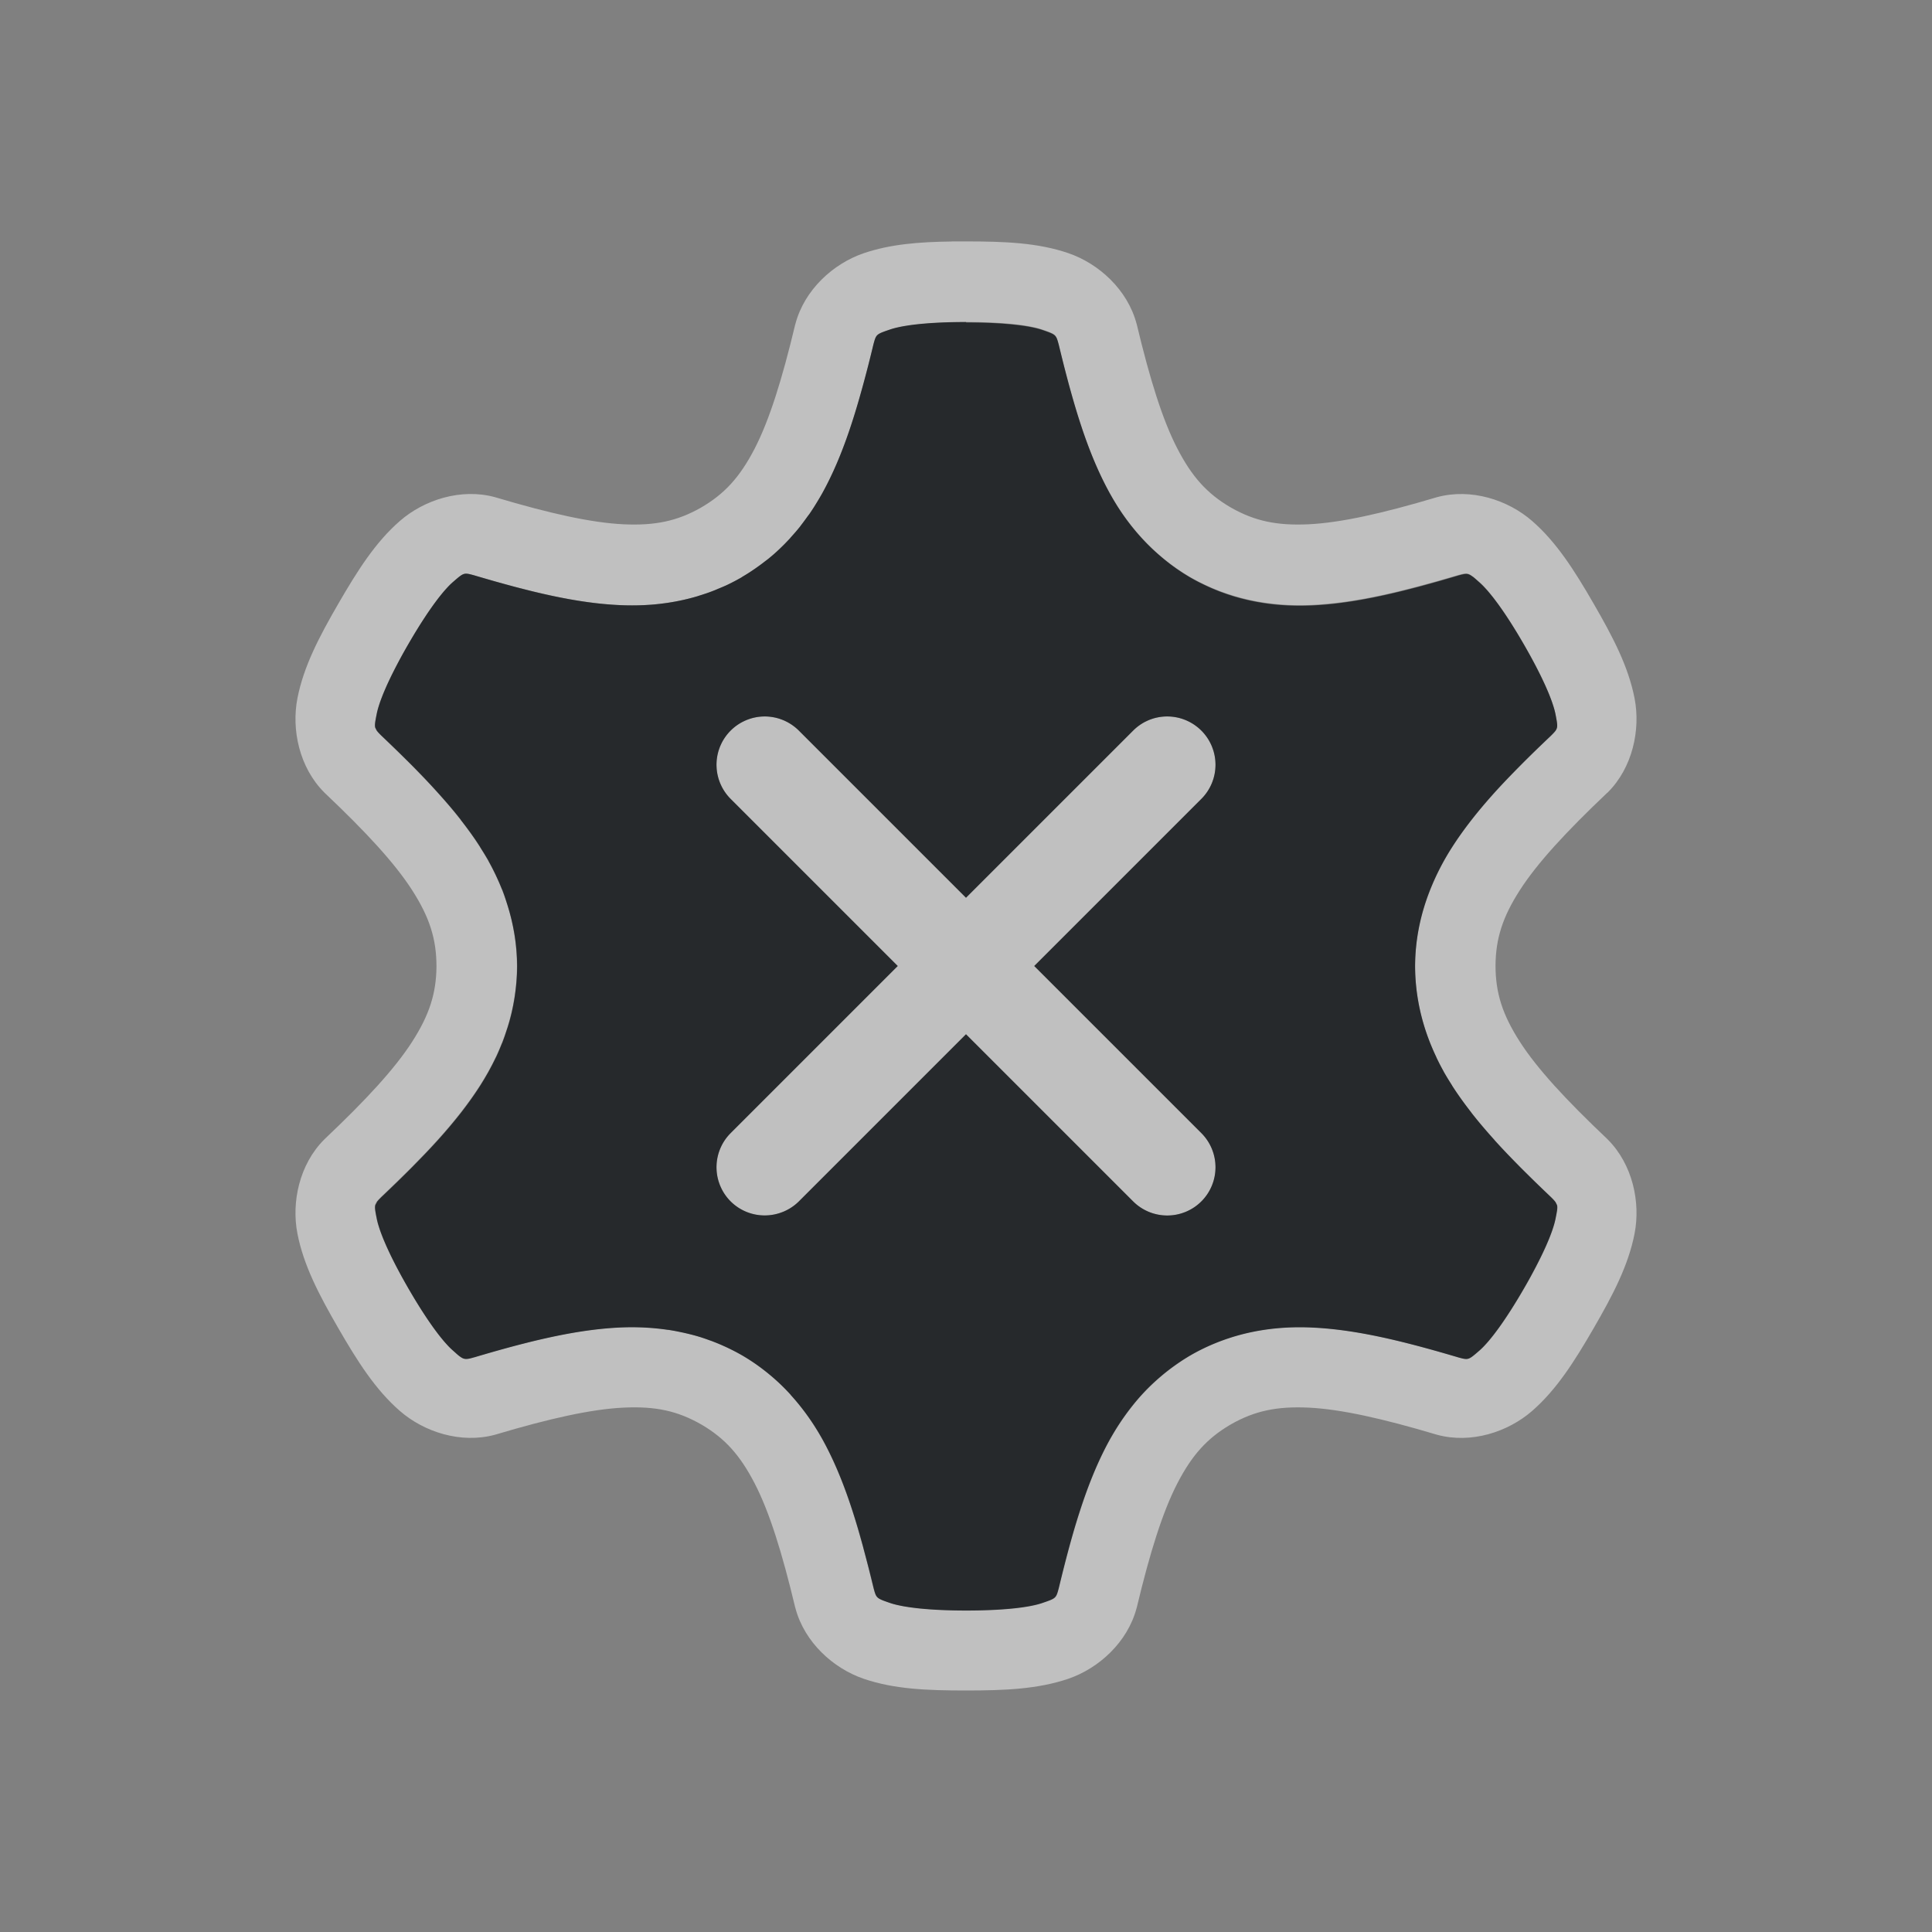 <?xml version="1.0" encoding="UTF-8"?>
<!-- Created with Inkscape (http://www.inkscape.org/) -->
<svg width="24" height="24" version="1.1" xmlns="http://www.w3.org/2000/svg" xmlns:cc="http://creativecommons.org/ns#" xmlns:dc="http://purl.org/dc/elements/1.1/" xmlns:rdf="http://www.w3.org/1999/02/22-rdf-syntax-ns#">
	<rect width="100%" height="100%" fill="#808080" stroke="none"/>
	<defs>
		<style id="current-color-scheme" type="text/css">.ColorScheme-Text {
			color:#090d11;
			}
			.ColorScheme-Background{
			color:#ffffff;
			}</style>
	</defs>
	<path class="ColorScheme-Background" d="m11.822 3c-0.406 0.005-0.762 0.033-1.094 0.146-0.379 0.13-0.733 0.453-0.846 0.873-0.001 0.005-0.003 0.009-0.004 0.014-0.163 0.681-0.32 1.185-0.504 1.541-0.184 0.355-0.375 0.564-0.67 0.734-0.29 0.164-0.564 0.223-0.957 0.205-0.4-0.019-0.916-0.134-1.588-0.334-0.005-0.001-0.009-0.003-0.014-0.004-0.42-0.113-0.876 0.034-1.178 0.297-0.302 0.263-0.523 0.611-0.764 1.027s-0.431 0.781-0.508 1.174c-0.077 0.393 0.025 0.862 0.332 1.17 0.003 0.003 0.006 0.007 0.01 0.01 0.509 0.482 0.868 0.87 1.084 1.207 0.216 0.337 0.301 0.606 0.301 0.947-0.003 0.333-0.088 0.6-0.301 0.932-0.216 0.337-0.575 0.725-1.084 1.207-0.003 0.003-0.007 0.006-0.01 0.01-0.307 0.307-0.409 0.777-0.332 1.17 0.077 0.393 0.267 0.757 0.508 1.174s0.462 0.764 0.764 1.027c0.302 0.263 0.758 0.409 1.178 0.297 0.005-0.001 0.009-0.003 0.014-0.004 0.671-0.2 1.188-0.315 1.588-0.334 0.4-0.019 0.675 0.042 0.971 0.213 0.287 0.169 0.475 0.377 0.656 0.727 0.184 0.355 0.341 0.86 0.504 1.541 0.001 0.005 0.003 0.009 0.004 0.014 0.113 0.42 0.467 0.743 0.846 0.873 0.379 0.13 0.79 0.146 1.272 0.146s0.893-0.017 1.272-0.146c0.379-0.13 0.733-0.453 0.846-0.873 0.001-0.004 0.003-0.009 0.004-0.014 0.163-0.681 0.32-1.185 0.504-1.541 0.181-0.35 0.369-0.558 0.656-0.727 0.003-0.002 0.005-0.002 0.008-0.004 0.002-0.001 0.004-0.003 0.006-0.004 0.29-0.164 0.564-0.223 0.957-0.205 0.4 0.019 0.916 0.134 1.588 0.334 0.004 0.001 0.009 0.003 0.014 0.004 0.42 0.113 0.876-0.034 1.178-0.297 0.302-0.263 0.523-0.611 0.764-1.027s0.431-0.781 0.508-1.174c0.077-0.393-0.025-0.862-0.332-1.17-0.003-0.003-0.006-0.007-0.01-0.01-0.509-0.482-0.868-0.87-1.084-1.207-0.216-0.337-0.301-0.606-0.301-0.947 0.003-0.333 0.088-0.6 0.301-0.932 0.216-0.337 0.574-0.725 1.082-1.207 4e-3 -0.003 0.008-0.006 0.012-0.01 0.307-0.307 0.409-0.777 0.332-1.17-0.077-0.393-0.267-0.757-0.508-1.174s-0.462-0.764-0.764-1.027c-0.302-0.263-0.758-0.409-1.178-0.297-0.005 0.001-0.009 0.003-0.014 0.004-0.671 0.2-1.188 0.315-1.588 0.334-0.393 0.018-0.667-0.041-0.957-0.205-0.002-0.001-0.004-0.003-0.006-0.004-0.003-0.001-0.005-0.002-0.008-0.004-0.287-0.169-0.475-0.377-0.656-0.727-0.184-0.355-0.341-0.86-0.504-1.541-0.001-0.005-0.003-0.009-0.004-0.014-0.113-0.42-0.467-0.743-0.846-0.873-0.379-0.13-0.79-0.146-1.272-0.146-0.06 0-0.12-7.099e-4 -0.178 0zm0.178 1c0.444 0 0.777 0.035 0.947 0.094 0.17 0.058 0.17 0.058 0.203 0.184 0.169 0.707 0.337 1.275 0.586 1.756 0.247 0.478 0.591 0.867 1.045 1.133 0.004 0.003 0.009 0.005 0.014 0.008 0.457 0.26 0.966 0.365 1.504 0.34 0.541-0.025 1.117-0.164 1.815-0.371 0.125-0.034 0.124-0.034 0.26 0.084 0.136 0.118 0.333 0.389 0.555 0.773 0.222 0.385 0.358 0.691 0.393 0.867 0.035 0.177 0.035 0.176-0.057 0.268-0.528 0.5-0.936 0.929-1.228 1.385-0.291 0.454-0.456 0.947-0.459 1.473 0 0.003-8e-6 0.005 0 0.008-8e-6 0.003 0 0.005 0 0.008 0.003 0.526 0.168 1.019 0.459 1.473 0.294 0.458 0.705 0.889 1.236 1.393 0.082 0.082 0.082 0.09 0.049 0.26-0.035 0.177-0.171 0.483-0.393 0.867-0.222 0.385-0.419 0.655-0.555 0.773-0.136 0.118-0.134 0.118-0.26 0.084-0.697-0.207-1.274-0.346-1.815-0.371-0.538-0.025-1.047 0.08-1.504 0.34-2e-3 0.001-0.004 0.003-0.006 0.004-0.003 0.001-0.005 0.003-0.008 0.004-0.454 0.266-0.798 0.654-1.045 1.133-0.248 0.481-0.417 1.049-0.586 1.756-0.034 0.125-0.033 0.125-0.203 0.184-0.17 0.058-0.503 0.094-0.947 0.094s-0.777-0.035-0.947-0.094c-0.17-0.058-0.17-0.058-0.203-0.184-0.169-0.707-0.337-1.275-0.586-1.756-0.247-0.478-0.591-0.867-1.045-1.133-0.46-0.266-0.974-0.373-1.518-0.348-0.541 0.025-1.117 0.164-1.815 0.371-0.125 0.034-0.124 0.034-0.26-0.084-0.136-0.118-0.333-0.389-0.555-0.773s-0.358-0.691-0.393-0.867c-0.033-0.17-0.033-0.177 0.049-0.26l0.008-0.008c0.528-0.5 0.936-0.929 1.228-1.385 0.292-0.456 0.457-0.952 0.459-1.48-0.002-0.529-0.167-1.025-0.459-1.48-0.292-0.456-0.701-0.885-1.228-1.385l-0.004-0.004c-0.001-0.001-0.003-0.003-0.004-0.004-0.082-0.082-0.082-0.09-0.049-0.26 0.035-0.177 0.171-0.483 0.393-0.867s0.419-0.655 0.555-0.773c0.136-0.118 0.134-0.118 0.26-0.084 0.697 0.207 1.274 0.346 1.815 0.371 0.54 0.025 1.051-0.081 1.51-0.344 0.457-0.266 0.804-0.656 1.053-1.137 0.248-0.481 0.417-1.049 0.586-1.756 0.034-0.125 0.033-0.125 0.203-0.184 0.17-0.058 0.503-0.094 0.947-0.094zm-2.5 4.9c-0.159 1.276e-4 -0.311 0.063-0.424 0.176-0.234 0.234-0.234 0.613 0 0.848l2.076 2.076-2.076 2.076c-0.234 0.234-0.234 0.613 0 0.848 0.234 0.234 0.613 0.234 0.848 0l2.076-2.076 2.076 2.076c0.234 0.234 0.613 0.234 0.848 0 0.234-0.234 0.234-0.613 0-0.848l-2.076-2.076 2.076-2.076c0.234-0.234 0.234-0.613 0-0.848-0.112-0.112-0.265-0.176-0.424-0.176-0.159 1.276e-4 -0.311 0.063-0.424 0.176l-2.076 2.076-2.076-2.076c-0.112-0.112-0.265-0.176-0.424-0.176z" style="fill-opacity:.5;fill:currentColor"/>
	<path class="ColorScheme-Text" d="m12 4c-0.444 0-0.777 0.035-0.947 0.094-0.17 0.058-0.169 0.058-0.203 0.184-0.042 0.177-0.085 0.344-0.129 0.504-0.131 0.481-0.27 0.891-0.457 1.252-0.031 0.06-0.063 0.119-0.098 0.176-0.034 0.057-0.068 0.112-0.105 0.166-0.013 0.019-0.028 0.036-0.041 0.055-0.025 0.034-0.05 0.069-0.076 0.102-8.832e-4 0.001-0.001 0.003-0.002 0.004-0.039 0.05-0.081 0.096-0.123 0.143-9.611e-4 0.001-9.905e-4 0.003-0.002 0.004-0.043 0.046-0.087 0.092-0.133 0.135-0.001 0.001-0.003 0.003-0.004 0.004-0.045 0.043-0.092 0.084-0.141 0.123-0.013 0.01-0.026 0.019-0.039 0.029-0.038 0.03-0.077 0.058-0.117 0.086-0.053 0.037-0.107 0.072-0.164 0.105v0.002c-0.003 0.001-0.005 0.002-0.008 0.004-0.002 0.001-0.004 0.003-0.006 0.004-0.055 0.031-0.111 0.061-0.168 0.088-0.039 0.019-0.079 0.034-0.119 0.051-0.02 0.008-0.04 0.018-0.061 0.025-0.001 5.21e-4 -0.003 0.001-0.004 0.002-0.059 0.023-0.119 0.042-0.18 0.061-0.001 4.128e-4 -0.003 0.002-0.004 0.002-0.177 0.053-0.359 0.087-0.547 0.104-0.008 6.891e-4 -0.016 0.001-0.023 0.002-0.13 0.01-0.264 0.012-0.398 0.006-0.135-0.006-0.273-0.019-0.414-0.039-0.423-0.059-0.877-0.177-1.4-0.332-0.125-0.034-0.124-0.034-0.26 0.084-0.136 0.118-0.333 0.389-0.555 0.773-0.056 0.096-0.106 0.188-0.15 0.273-0.134 0.257-0.216 0.461-0.242 0.594-0.017 0.085-0.026 0.129-0.02 0.162 0.002 0.009 0.008 0.017 0.012 0.025 0.004 0.008 0.007 0.017 0.014 0.025 0.011 0.014 0.024 0.028 0.043 0.047 0.001 0.001 0.003 0.003 0.004 0.004l0.004 0.004c0.132 0.125 0.256 0.246 0.373 0.363 6.203e-4 6.243e-4 0.001 0.001 0.002 0.002 0.005 0.005 0.01 0.01 0.016 0.016 0.111 0.112 0.215 0.222 0.312 0.33 0.102 0.113 0.198 0.224 0.285 0.336 2.958e-4 3.78e-4 -2.956e-4 0.002 0 0.002 0.087 0.112 0.168 0.222 0.24 0.336 2.799e-4 4.37e-4 -2.798e-4 0.002 0 0.002 0.036 0.057 0.071 0.112 0.104 0.17 2.695e-4 4.83e-4 -2.692e-4 0.001 0 0.002 0.064 0.115 0.12 0.234 0.168 0.354 3.152e-4 7.95e-4 0.002 0.001 0.002 0.002 0.023 0.059 0.043 0.121 0.062 0.182 0.039 0.122 0.069 0.246 0.09 0.373 0.021 0.127 0.032 0.257 0.033 0.389 1.6e-5 0.003-7.9e-6 0.005 0 0.008-7.9e-6 0.003 1.6e-5 0.005 0 0.008-8.03e-4 0.132-0.013 0.261-0.033 0.389-0.02 0.126-0.049 0.25-0.088 0.371-4.293e-4 0.001-0.002 0.003-0.002 0.004-0.019 0.06-0.039 0.12-0.062 0.18-3.073e-4 7.8e-4 -0.002 0.001-0.002 0.002-0.024 0.06-0.048 0.119-0.076 0.178-3.679e-4 7.76e-4 -0.002 0.001-0.002 0.002-0.056 0.118-0.121 0.234-0.193 0.348-0.073 0.114-0.153 0.226-0.24 0.338-0.088 0.112-0.183 0.225-0.285 0.338-0.102 0.113-0.213 0.228-0.33 0.346-0.117 0.118-0.241 0.238-0.373 0.363l-0.004 0.004-0.004 0.004c-0.018 0.018-0.034 0.035-0.045 0.049-0.004 0.005-0.005 0.012-0.008 0.018-0.006 0.01-0.014 0.02-0.016 0.031-0.006 0.033 0.003 0.077 0.02 0.162 0.035 0.177 0.171 0.483 0.393 0.867s0.419 0.655 0.555 0.773c0.033 0.029 0.057 0.053 0.078 0.068 0.021 0.016 0.038 0.026 0.055 0.031 0.017 0.005 0.035 0.005 0.055 0.002 0.019-0.003 0.042-0.009 0.072-0.018 6.276e-4 -1.86e-4 0.001 1.86e-4 0.002 0 0.696-0.207 1.272-0.346 1.812-0.371 0.202-0.009 0.399 8.24e-4 0.592 0.029 0.002 2.83e-4 0.004-2.87e-4 0.006 0 0.062 0.009 0.124 0.022 0.186 0.035 0.062 0.014 0.125 0.029 0.186 0.047 0.047 0.014 0.093 0.03 0.139 0.047 0.015 0.005 0.03 0.01 0.045 0.016 0.003 0.001 0.006 0.003 0.01 0.004 0.057 0.022 0.112 0.046 0.168 0.072 0.004 0.002 0.008 0.004 0.012 0.006 0.055 0.026 0.109 0.054 0.162 0.084 0.005 0.003 0.009 0.005 0.014 0.008 0.113 0.066 0.22 0.141 0.32 0.223 0.1 0.081 0.193 0.169 0.279 0.264 3.147e-4 3.44e-4 -3.146e-4 0.002 0 0.002 0.173 0.19 0.322 0.406 0.445 0.645 0.186 0.36 0.327 0.769 0.457 1.25 1.7e-4 6.27e-4 -1.7e-4 0.001 0 0.002 0.043 0.16 0.087 0.328 0.129 0.504 0.034 0.125 0.033 0.125 0.203 0.184 0.17 0.058 0.503 0.094 0.947 0.094s0.777-0.035 0.947-0.094c0.17-0.058 0.169-0.058 0.203-0.184 0.085-0.353 0.169-0.672 0.264-0.963 0.094-0.291 0.198-0.553 0.322-0.793 0.093-0.179 0.2-0.346 0.32-0.498 0.08-0.102 0.166-0.197 0.26-0.285 0.047-0.044 0.095-0.086 0.145-0.127 0.1-0.081 0.207-0.156 0.32-0.223 0.003-0.002 0.005-0.002 0.008-0.004 0.002-0.001 0.004-0.003 0.006-0.004 0.171-0.098 0.35-0.173 0.535-0.229 0.308-0.092 0.632-0.127 0.969-0.111 0.541 0.025 1.117 0.164 1.815 0.371 0.125 0.034 0.124 0.034 0.26-0.084 0.136-0.118 0.333-0.389 0.555-0.773 0.056-0.096 0.106-0.188 0.15-0.273 0.134-0.257 0.216-0.461 0.242-0.594 0.017-0.085 0.026-0.129 0.02-0.162-0.002-0.009-0.008-0.017-0.012-0.025-0.004-0.008-0.007-0.017-0.014-0.025-0.01-0.013-0.026-0.03-0.043-0.047-0.003-0.003-0.006-0.006-0.01-0.01-0.132-0.125-0.256-0.246-0.373-0.363-0.115-0.116-0.223-0.228-0.324-0.34-0.002-0.002-0.002-0.004-0.004-0.006-0.101-0.112-0.196-0.223-0.283-0.334-9.12e-4 -0.001-0.001-0.003-0.002-0.004-0.087-0.112-0.168-0.223-0.24-0.336-3.03e-4 -4.73e-4 3.03e-4 -0.001 0-0.002-0.036-0.056-0.071-0.113-0.104-0.17-2.85e-4 -5.11e-4 2.84e-4 -0.001 0-0.002-0.032-0.057-0.062-0.115-0.09-0.174-2.58e-4 -5.4e-4 2.57e-4 -0.001 0-0.002-0.028-0.059-0.054-0.118-0.078-0.178-0.12-0.301-0.185-0.617-0.188-0.945 0-0.003-8e-6 -0.005 0-0.008-8e-6 -0.003 0-0.005 0-0.008 0.002-0.329 0.068-0.644 0.188-0.945 0.072-0.181 0.162-0.357 0.271-0.527 0.146-0.228 0.321-0.449 0.525-0.676 0.102-0.113 0.213-0.228 0.33-0.346 0.117-0.118 0.241-0.238 0.373-0.363 0.092-0.092 0.091-0.091 0.057-0.268-0.035-0.177-0.171-0.483-0.393-0.867-0.222-0.385-0.419-0.655-0.555-0.773-0.033-0.029-0.057-0.052-0.078-0.068-5.73e-4 -4.319e-4 -0.001 4.231e-4 -0.002 0-0.042-0.032-0.066-0.039-0.105-0.033-0.02 0.003-0.044 0.009-0.076 0.018-0.696 0.207-1.272 0.346-1.812 0.371-0.336 0.016-0.661-0.019-0.969-0.111-0.123-0.037-0.244-0.083-0.361-0.139-0.059-0.028-0.117-0.057-0.174-0.09-0.005-0.003-0.009-0.005-0.014-0.008-0.113-0.066-0.22-0.141-0.32-0.223-0.05-0.041-0.098-0.083-0.145-0.127-0.14-0.132-0.266-0.28-0.377-0.441-0.074-0.108-0.141-0.222-0.203-0.342-0.124-0.24-0.228-0.502-0.322-0.793-0.094-0.291-0.179-0.61-0.264-0.963-0.034-0.125-0.033-0.125-0.203-0.184-0.17-0.058-0.503-0.094-0.947-0.094zm-2.5 4.9a0.6 0.6 0 0 1 0.424 0.176l2.076 2.076 2.076-2.076a0.6 0.6 0 0 1 0.195-0.131 0.6 0.6 0 0 1 0.229-0.045 0.6 0.6 0 0 1 0.424 0.176 0.6 0.6 0 0 1 0 0.848l-2.076 2.076 2.076 2.076a0.6 0.6 0 0 1 0 0.848 0.6 0.6 0 0 1-0.848 0l-2.076-2.076-2.076 2.076a0.6 0.6 0 0 1-0.27 0.154 0.6 0.6 0 0 1-0.578-0.154 0.6 0.6 0 0 1 0-0.848l2.076-2.076-2.076-2.076a0.6 0.6 0 0 1 0-0.848 0.6 0.6 0 0 1 0.424-0.176z" style="fill-opacity:.75;fill:currentColor"/>
</svg>
